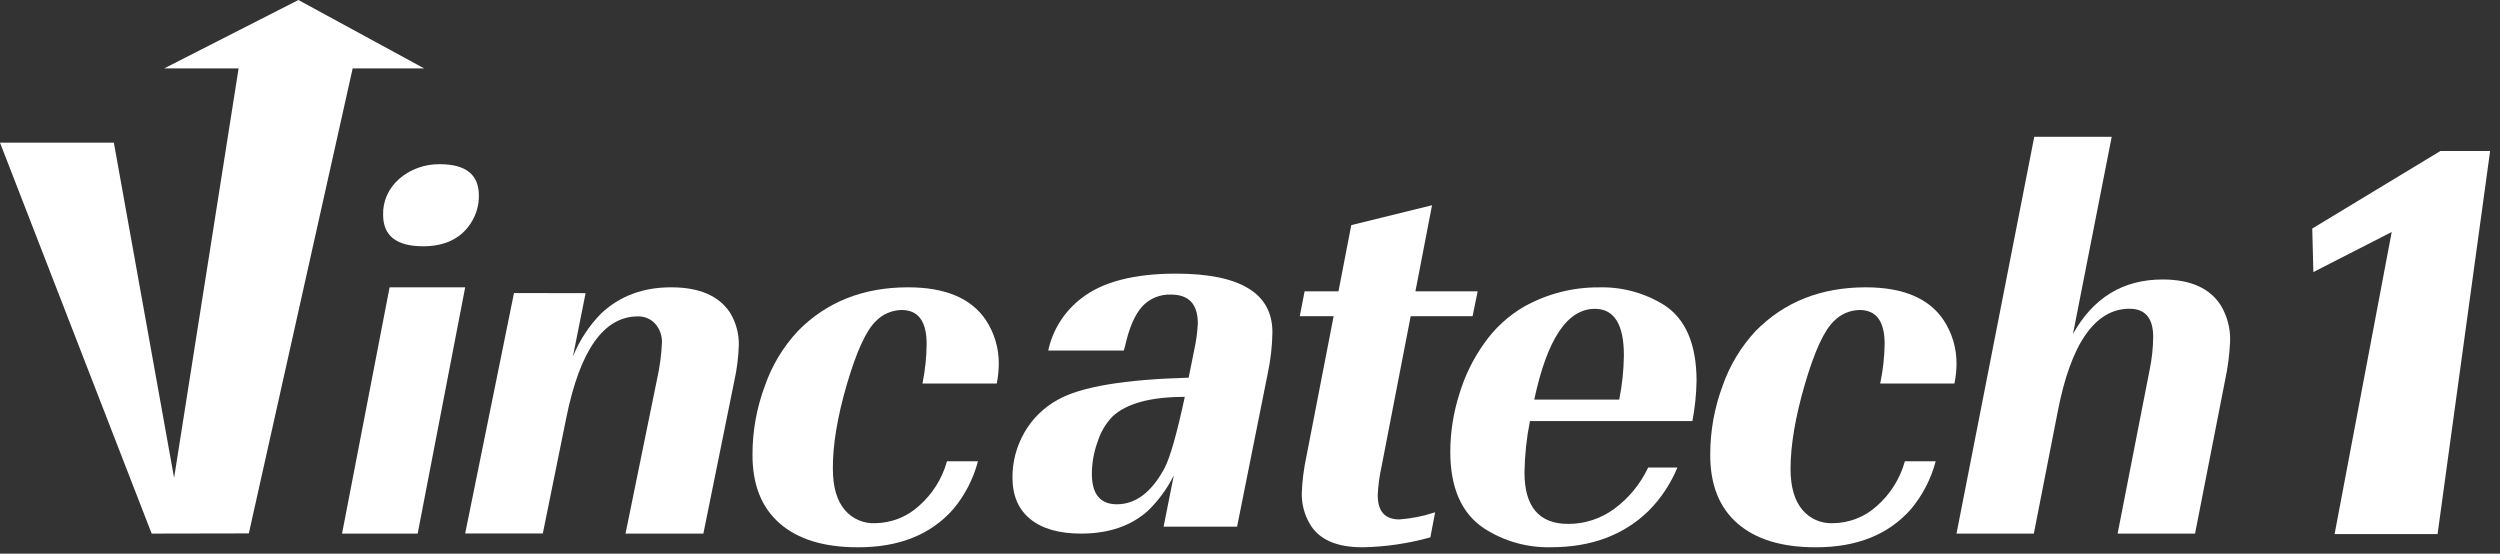 <svg width="149" height="33" viewBox="0 0 149 33" fill="none" xmlns="http://www.w3.org/2000/svg">
<rect x="0" y="0" width="149" height="33" fill="#333333" stroke="none"/>
<path d="M139.142 31.832L142.546 13.827L137.877 16.215L137.81 13.621L145.448 9H148.411L145.279 31.832H139.142Z" fill="white"/>
<path d="M27.725 17.124L24.893 31.802H20.386L23.22 17.124H27.725V17.124Z" fill="white"/>
<path d="M26.202 9.785C27.759 9.785 28.538 10.404 28.54 11.64C28.554 12.32 28.326 12.986 27.891 13.539C27.288 14.298 26.397 14.678 25.217 14.678C23.625 14.678 22.831 14.05 22.834 12.794C22.81 11.995 23.155 11.224 23.785 10.668C24.431 10.095 25.3 9.778 26.202 9.785" fill="white"/>
<path d="M34.901 17.473L34.146 21.253C34.527 20.304 35.095 19.434 35.818 18.692C36.927 17.647 38.319 17.124 39.996 17.124C41.672 17.124 42.842 17.625 43.506 18.628C43.866 19.216 44.048 19.89 44.033 20.573C44.01 21.292 43.92 22.007 43.764 22.71L41.921 31.802H37.281L39.167 22.565C39.324 21.863 39.42 21.149 39.452 20.431C39.471 20.019 39.328 19.616 39.054 19.301C38.796 19.01 38.416 18.847 38.02 18.857C35.99 18.857 34.568 20.865 33.755 24.882L32.352 31.793H27.725L30.634 17.465L34.901 17.473Z" fill="white"/>
<path d="M56.441 27.492H58.286C58.014 28.533 57.515 29.503 56.823 30.334C55.482 31.864 53.582 32.625 51.123 32.618C49.105 32.618 47.552 32.142 46.465 31.19C45.379 30.238 44.84 28.869 44.849 27.084C44.848 25.686 45.099 24.298 45.59 22.986C46.012 21.774 46.684 20.661 47.565 19.718C49.272 17.989 51.456 17.124 54.117 17.124C56.331 17.124 57.876 17.772 58.751 19.066C59.272 19.852 59.542 20.774 59.527 21.713C59.521 22.098 59.481 22.482 59.406 22.86H54.979C55.137 22.083 55.22 21.293 55.228 20.501C55.228 19.151 54.731 18.476 53.736 18.476C53.152 18.486 52.597 18.728 52.196 19.146C51.619 19.702 51.045 20.954 50.475 22.902C49.906 24.85 49.627 26.533 49.639 27.951C49.639 29.022 49.878 29.839 50.354 30.4C50.798 30.922 51.462 31.211 52.152 31.183C53.121 31.173 54.051 30.808 54.762 30.159C55.574 29.45 56.157 28.522 56.439 27.49" fill="white"/>
<path fill-rule="evenodd" clip-rule="evenodd" d="M68.423 30.437C69.053 29.824 69.573 29.111 69.96 28.329L69.351 31.39H73.73L75.557 22.26C75.73 21.452 75.824 20.63 75.836 19.804C75.836 17.474 73.919 16.309 70.084 16.309C67.589 16.31 65.718 16.796 64.468 17.765C63.446 18.543 62.74 19.65 62.475 20.89H66.979L67.056 20.615C67.298 19.537 67.635 18.758 68.067 18.275C68.503 17.794 69.137 17.53 69.793 17.556C70.86 17.556 71.39 18.134 71.39 19.272C71.365 19.8 71.294 20.326 71.179 20.842L70.844 22.51C67.009 22.616 64.412 23.053 63.052 23.821C62.221 24.275 61.534 24.945 61.066 25.756C60.583 26.587 60.333 27.53 60.343 28.486C60.349 29.553 60.706 30.372 61.413 30.944C62.12 31.516 63.127 31.802 64.436 31.802C66.08 31.802 67.409 31.347 68.423 30.437ZM70.614 23.653C70.615 23.653 70.615 23.653 70.616 23.653V23.644C70.615 23.647 70.615 23.65 70.614 23.653ZM66.293 24.834C67.124 24.047 68.564 23.653 70.614 23.653C70.138 25.869 69.732 27.29 69.398 27.918C68.626 29.342 67.682 30.055 66.565 30.055C65.572 30.055 65.075 29.448 65.075 28.234C65.078 27.576 65.197 26.924 65.426 26.306C65.598 25.758 65.895 25.255 66.293 24.834Z" fill="white"/>
<path d="M77.755 17.362H79.773L80.536 13.417L85.349 12.232L84.36 17.362H88.068L87.766 18.844H84.077L82.342 27.801C82.215 28.363 82.139 28.936 82.113 29.512C82.113 30.475 82.541 30.957 83.396 30.958C84.124 30.906 84.841 30.762 85.534 30.531L85.25 32.026C83.931 32.395 82.571 32.593 81.202 32.618C79.648 32.618 78.602 32.152 78.063 31.22C77.743 30.673 77.577 30.048 77.586 29.412C77.611 28.682 77.701 27.956 77.855 27.242L79.485 18.844H77.467L77.755 17.362Z" fill="white"/>
<path fill-rule="evenodd" clip-rule="evenodd" d="M91.185 25.095H100.866C101.016 24.312 101.099 23.517 101.115 22.719C101.115 20.522 100.469 19.008 99.177 18.176C98.014 17.454 96.668 17.09 95.304 17.127C93.751 17.115 92.22 17.506 90.857 18.263C89.904 18.812 89.081 19.567 88.449 20.475C87.797 21.39 87.299 22.409 86.975 23.489C86.622 24.598 86.441 25.756 86.437 26.921C86.437 29.065 87.102 30.585 88.433 31.48C89.627 32.256 91.023 32.651 92.441 32.615C94.84 32.617 96.784 31.889 98.271 30.433C98.998 29.697 99.576 28.825 99.974 27.866H98.229C97.767 28.85 97.067 29.7 96.195 30.337C95.402 30.916 94.449 31.226 93.472 31.225C91.73 31.227 90.859 30.203 90.859 28.154C90.875 27.127 90.984 26.102 91.185 25.095ZM96.784 21.186C96.773 22.07 96.68 22.952 96.506 23.818H91.442C92.207 20.21 93.411 18.406 95.055 18.406C96.208 18.406 96.784 19.332 96.784 21.186Z" fill="white"/>
<path d="M113.522 27.492H115.367C115.094 28.533 114.594 29.503 113.902 30.334C112.561 31.864 110.661 32.625 108.204 32.618C106.186 32.618 104.633 32.142 103.547 31.19C102.46 30.238 101.921 28.869 101.931 27.084C101.929 25.686 102.18 24.298 102.671 22.986C103.092 21.774 103.765 20.661 104.646 19.718C106.353 17.989 108.537 17.124 111.196 17.124C113.413 17.124 114.958 17.772 115.83 19.066C116.352 19.852 116.623 20.774 116.608 21.713C116.603 22.098 116.561 22.482 116.484 22.86H112.06C112.224 22.084 112.312 21.294 112.325 20.501C112.325 19.151 111.827 18.476 110.833 18.476C110.249 18.486 109.694 18.728 109.294 19.146C108.713 19.702 108.139 20.954 107.57 22.902C107.002 24.85 106.717 26.533 106.716 27.951C106.716 29.022 106.955 29.839 107.433 30.4C107.877 30.922 108.541 31.211 109.231 31.183C110.203 31.177 111.138 30.813 111.853 30.164C112.663 29.454 113.246 28.526 113.529 27.494" fill="white"/>
<path d="M123.549 19.908C124.753 17.742 126.533 16.659 128.888 16.657C130.561 16.657 131.723 17.18 132.376 18.227C132.748 18.859 132.935 19.584 132.916 20.317C132.883 21.107 132.782 21.893 132.615 22.665L130.825 31.802H126.21L128.121 22.029C128.253 21.388 128.323 20.737 128.33 20.083C128.33 18.962 127.859 18.401 126.917 18.401C125.894 18.401 125.022 18.918 124.3 19.952C123.579 20.986 123.023 22.528 122.632 24.579L121.217 31.802H116.608L121.242 8.154H125.858L123.549 19.908Z" fill="white"/>
<path d="M9.039 31.802L0 8.503H6.786L10.376 28.481L14.349 3.262H21.201L14.83 31.791L9.039 31.802V31.802Z" fill="white"/>
<path d="M9.785 4.077L17.785 0L25.279 4.077H21.731" fill="white"/>
</svg>

